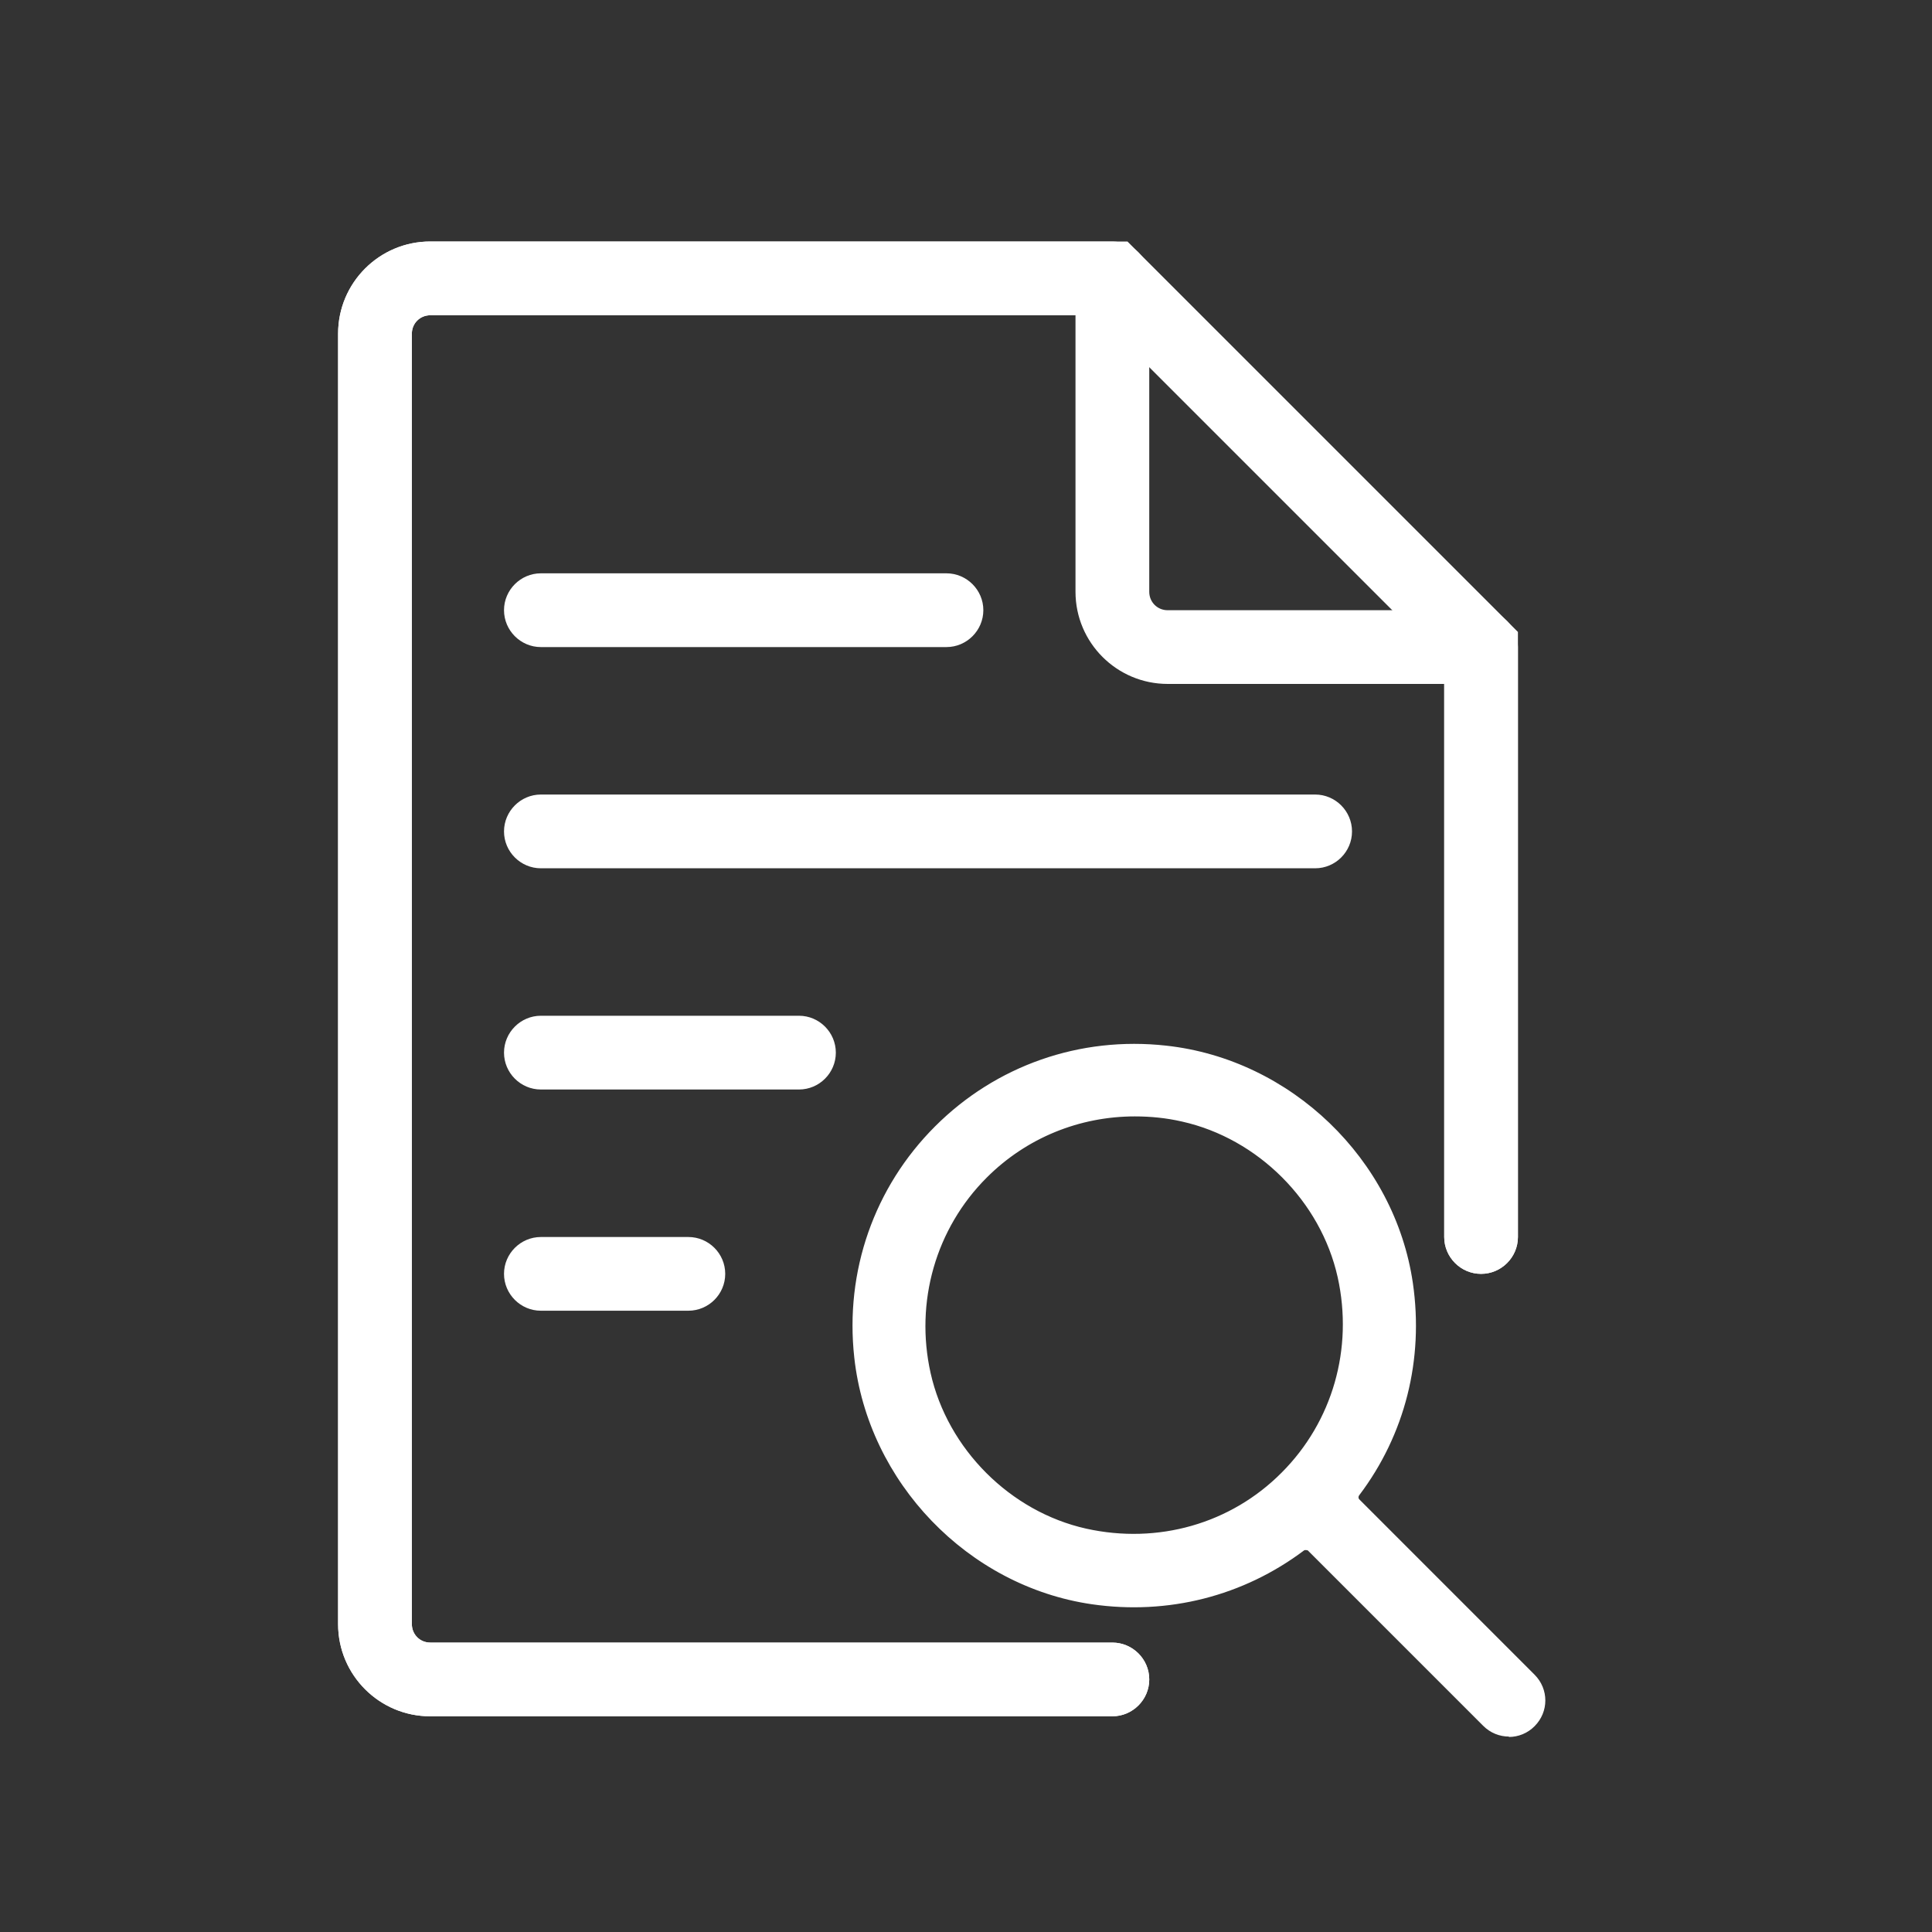 <svg width="40" height="40" viewBox="0 0 40 40" fill="white" xmlns="http://www.w3.org/2000/svg">
<rect x="0" y="0" width="40" height="40" fill="#333333" stroke="none"/>
<g clip-path="url(#clip0_1216_1328)">
<path d="M23.03 35.534H8.908C7.855 35.534 7 34.679 7 33.626V6.908C7 5.855 7.855 5 8.908 5H23.03C23.45 5 23.794 5.344 23.794 5.763V12.252C23.794 12.466 23.962 12.634 24.176 12.634H30.664C31.084 12.634 31.427 12.977 31.427 13.397V25.611C31.427 26.03 31.084 26.374 30.664 26.374C30.244 26.374 29.901 26.03 29.901 25.611V14.16H24.176C23.122 14.16 22.267 13.305 22.267 12.252V6.527H8.908C8.695 6.527 8.527 6.695 8.527 6.908V33.626C8.527 33.84 8.695 34.008 8.908 34.008H23.03C23.45 34.008 23.794 34.351 23.794 34.771C23.794 35.191 23.45 35.534 23.03 35.534Z" />
<path d="M23.03 35.534H8.908C7.855 35.534 7 34.679 7 33.626V6.908C7 5.855 7.855 5 8.908 5H23.343L31.427 13.084V25.611C31.427 26.03 31.084 26.374 30.664 26.374C30.244 26.374 29.901 26.03 29.901 25.611V13.71L22.718 6.527H8.908C8.695 6.527 8.527 6.695 8.527 6.908V33.626C8.527 33.84 8.695 34.008 8.908 34.008H23.03C23.45 34.008 23.794 34.351 23.794 34.771C23.794 35.191 23.45 35.534 23.03 35.534Z" />
<path d="M31.642 34.801L28.008 31.168C27.916 31.076 27.916 30.939 27.985 30.84C28.855 29.687 29.298 28.191 29.061 26.588C28.695 24.091 26.626 22.107 24.122 21.832C20.504 21.435 17.474 24.458 17.87 28.084C18.145 30.588 20.13 32.656 22.626 33.023C24.229 33.26 25.726 32.817 26.878 31.947C26.977 31.87 27.115 31.878 27.206 31.969L30.84 35.603C30.947 35.71 31.092 35.771 31.237 35.771C31.382 35.771 31.527 35.718 31.634 35.603C31.855 35.382 31.855 35.023 31.634 34.801H31.642ZM19.084 28.473C18.351 25.183 21.229 22.305 24.519 23.038C26.176 23.404 27.512 24.748 27.886 26.404C28.619 29.695 25.741 32.572 22.451 31.84C20.794 31.466 19.458 30.13 19.084 28.473Z" fill="white"/>
<path d="M31.244 35.954C31.046 35.954 30.855 35.878 30.71 35.733L27.076 32.099C27.076 32.099 27.023 32.084 27 32.099C25.741 33.046 24.183 33.443 22.603 33.214C20.038 32.84 17.97 30.687 17.687 28.107C17.489 26.321 18.099 24.58 19.359 23.321C20.619 22.061 22.359 21.45 24.145 21.649C26.725 21.931 28.878 24 29.252 26.565C29.481 28.145 29.092 29.702 28.138 30.962C28.122 30.985 28.122 31.015 28.138 31.038L31.771 34.672C32.069 34.969 32.069 35.443 31.771 35.74C31.626 35.886 31.435 35.962 31.237 35.962L31.244 35.954ZM27.038 31.702C27.153 31.702 27.26 31.748 27.344 31.832L30.977 35.466C31.115 35.603 31.367 35.611 31.504 35.466C31.641 35.321 31.649 35.084 31.504 34.939L27.87 31.305C27.718 31.145 27.703 30.908 27.832 30.733C28.718 29.557 29.092 28.099 28.87 26.618C28.519 24.221 26.512 22.29 24.099 22.023C22.435 21.84 20.802 22.412 19.626 23.588C18.451 24.763 17.878 26.397 18.061 28.061C18.328 30.473 20.26 32.481 22.657 32.832C24.13 33.046 25.596 32.679 26.771 31.794C26.855 31.733 26.947 31.702 27.038 31.702ZM23.474 32.145C23.122 32.145 22.764 32.107 22.405 32.031C20.687 31.649 19.275 30.237 18.893 28.519C18.535 26.908 19.008 25.267 20.153 24.114C21.298 22.97 22.947 22.496 24.557 22.855C26.298 23.244 27.68 24.618 28.069 26.366C28.428 27.977 27.954 29.618 26.809 30.771C25.916 31.664 24.718 32.153 23.474 32.153V32.145ZM23.496 23.114C22.351 23.114 21.252 23.557 20.428 24.382C19.374 25.435 18.939 26.954 19.267 28.427C19.619 30 20.916 31.298 22.489 31.649C23.97 31.977 25.481 31.55 26.535 30.489C27.588 29.435 28.023 27.924 27.695 26.443C27.344 24.87 26.046 23.573 24.474 23.221C24.145 23.145 23.817 23.114 23.496 23.114Z" />
<path d="M19.595 13.397H11.198C10.779 13.397 10.435 13.053 10.435 12.633C10.435 12.214 10.779 11.87 11.198 11.87H19.595C20.015 11.87 20.359 12.214 20.359 12.633C20.359 13.053 20.015 13.397 19.595 13.397Z" />
<path d="M27.229 17.977H11.198C10.779 17.977 10.435 17.634 10.435 17.214C10.435 16.794 10.779 16.45 11.198 16.45H27.229C27.649 16.45 27.992 16.794 27.992 17.214C27.992 17.634 27.649 17.977 27.229 17.977Z" />
<path d="M16.542 22.557H11.198C10.779 22.557 10.435 22.214 10.435 21.794C10.435 21.374 10.779 21.03 11.198 21.03H16.542C16.962 21.03 17.305 21.374 17.305 21.794C17.305 22.214 16.962 22.557 16.542 22.557Z" />
<path d="M14.252 27.137H11.198C10.779 27.137 10.435 26.794 10.435 26.374C10.435 25.954 10.779 25.611 11.198 25.611H14.252C14.672 25.611 15.015 25.954 15.015 26.374C15.015 26.794 14.672 27.137 14.252 27.137Z" />
</g>
<defs>
<clipPath id="clip0_1216_1328">
<rect width="25" height="30.954" transform="translate(7 5)"/>
</clipPath>
</defs>
</svg>

